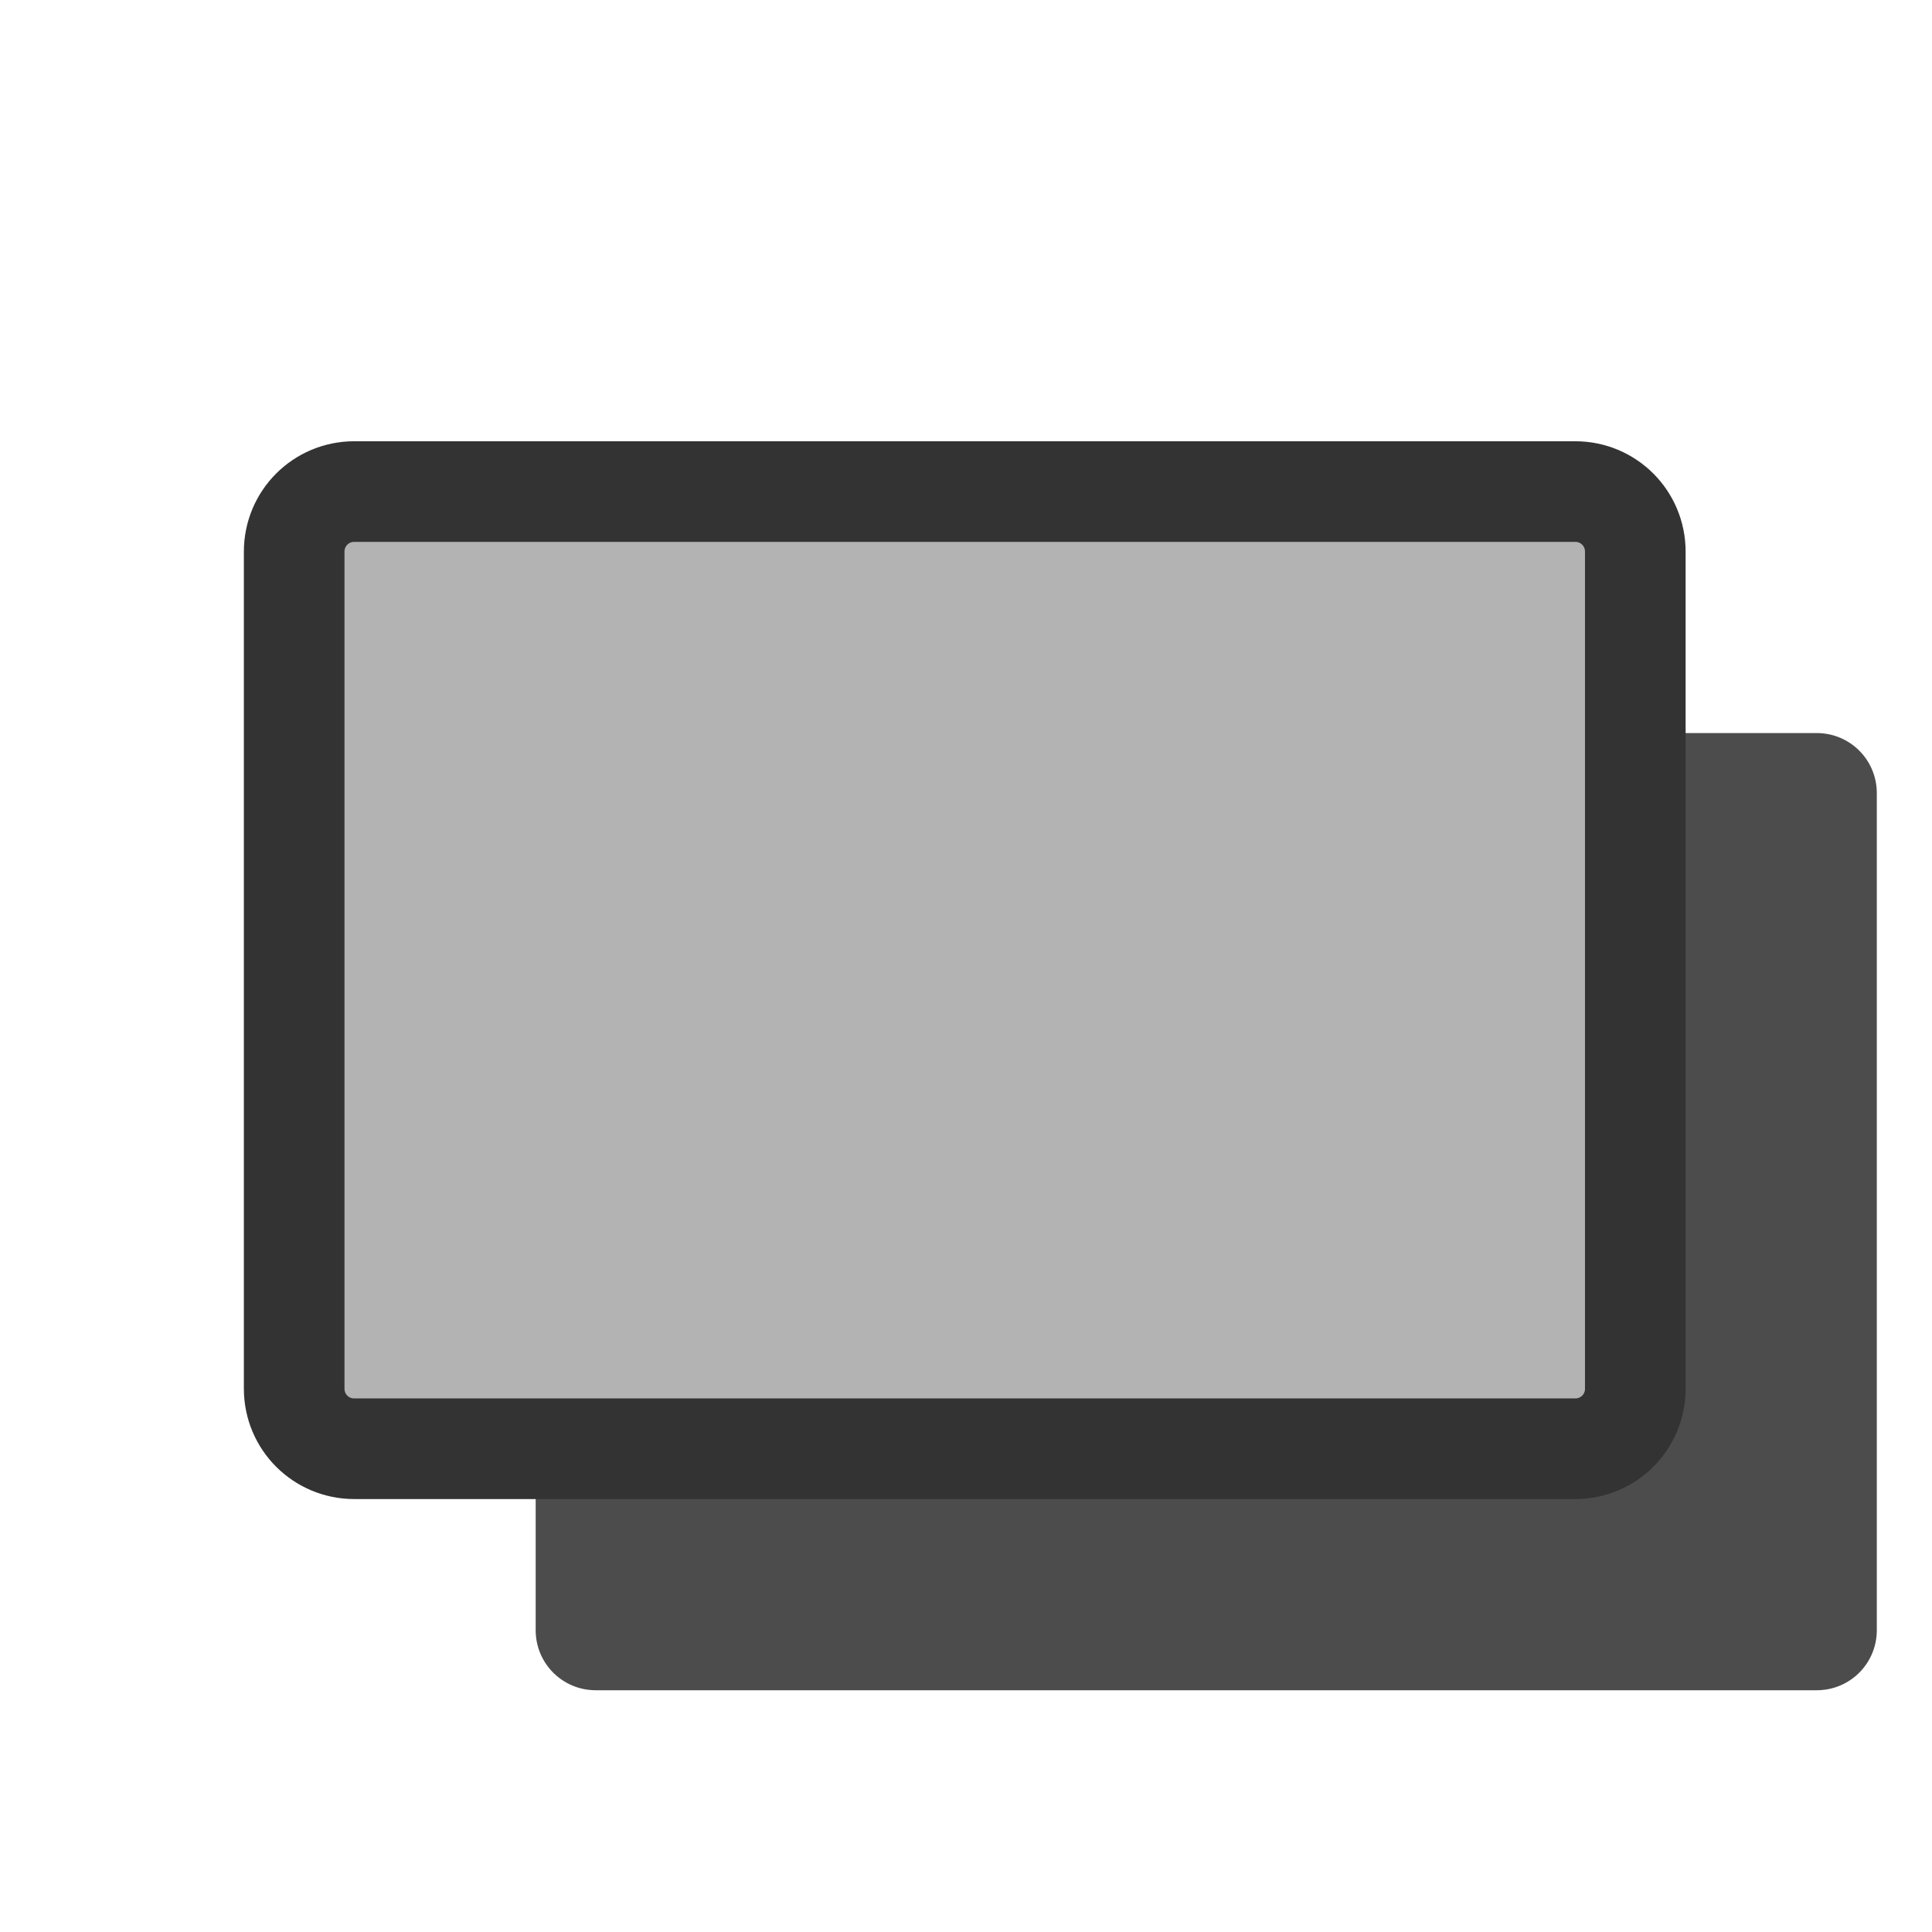<?xml version="1.0" encoding="UTF-8" standalone="no"?>
<!DOCTYPE svg PUBLIC "-//W3C//DTD SVG 20010904//EN"
"http://www.w3.org/TR/2001/REC-SVG-20010904/DTD/svg10.dtd">
<svg
   sodipodi:docname="shadowRB.svg"
   height="60"
   sodipodi:version="0.32"
   width="60"
   _SVGFile__filename="scalable/actions/shadowB.svg"
   version="1.0"
   y="0"
   x="0"
   inkscape:version="0.39"
   id="svg1"
   sodipodi:docbase="/home/danny/work/flat/newscale/actions"
   xmlns="http://www.w3.org/2000/svg"
   xmlns:cc="http://web.resource.org/cc/"
   xmlns:inkscape="http://www.inkscape.org/namespaces/inkscape"
   xmlns:sodipodi="http://sodipodi.sourceforge.net/DTD/sodipodi-0.dtd"
   xmlns:rdf="http://www.w3.org/1999/02/22-rdf-syntax-ns#"
   xmlns:dc="http://purl.org/dc/elements/1.1/"
   xmlns:xlink="http://www.w3.org/1999/xlink">
  <sodipodi:namedview
     bordercolor="#666666"
     inkscape:pageshadow="2"
     inkscape:window-y="0"
     snaptoguides="true"
     pagecolor="#ffffff"
     inkscape:window-height="685"
     inkscape:zoom="6.9465337"
     inkscape:window-x="0"
     borderopacity="1.0"
     inkscape:cx="37.697540"
     inkscape:cy="18.129014"
     inkscape:window-width="1016"
     inkscape:pageopacity="0.0"
     id="base"
     showguides="true" />
  <defs
     id="defs3" />
  <path
     style="fill:#4c4c4c;fill-opacity:1;fill-rule:evenodd;stroke:none;stroke-width:3.125;stroke-linecap:round;stroke-linejoin:round;stroke-opacity:1;"
     d="M 18.502,22.766 C 17.468,22.766 16.636,23.598 16.636,24.632 L 16.636,50.626 C 16.636,51.66 17.468,52.492 18.502,52.492 L 56.42,52.492 C 57.454,52.492 58.286,51.66 58.286,50.626 L 58.286,24.632 C 58.286,23.598 57.454,22.766 56.42,22.766 L 18.502,22.766 z "
     id="path939" />
  <path
     style="fill:#b3b3b3;fill-opacity:1;fill-rule:evenodd;stroke:#333333;stroke-width:3.125;stroke-linecap:round;stroke-linejoin:round;stroke-opacity:1;"
     d="M 11.002,15.266 C 9.968,15.266 9.136,16.098 9.136,17.132 L 9.136,43.126 C 9.136,44.16 9.968,44.992 11.002,44.992 L 48.92,44.992 C 49.954,44.992 50.786,44.16 50.786,43.126 L 50.786,17.132 C 50.786,16.098 49.954,15.266 48.92,15.266 L 11.002,15.266 z "
     id="rect826"
     transform="translate(8.626123e-6,0)" />
</svg>
